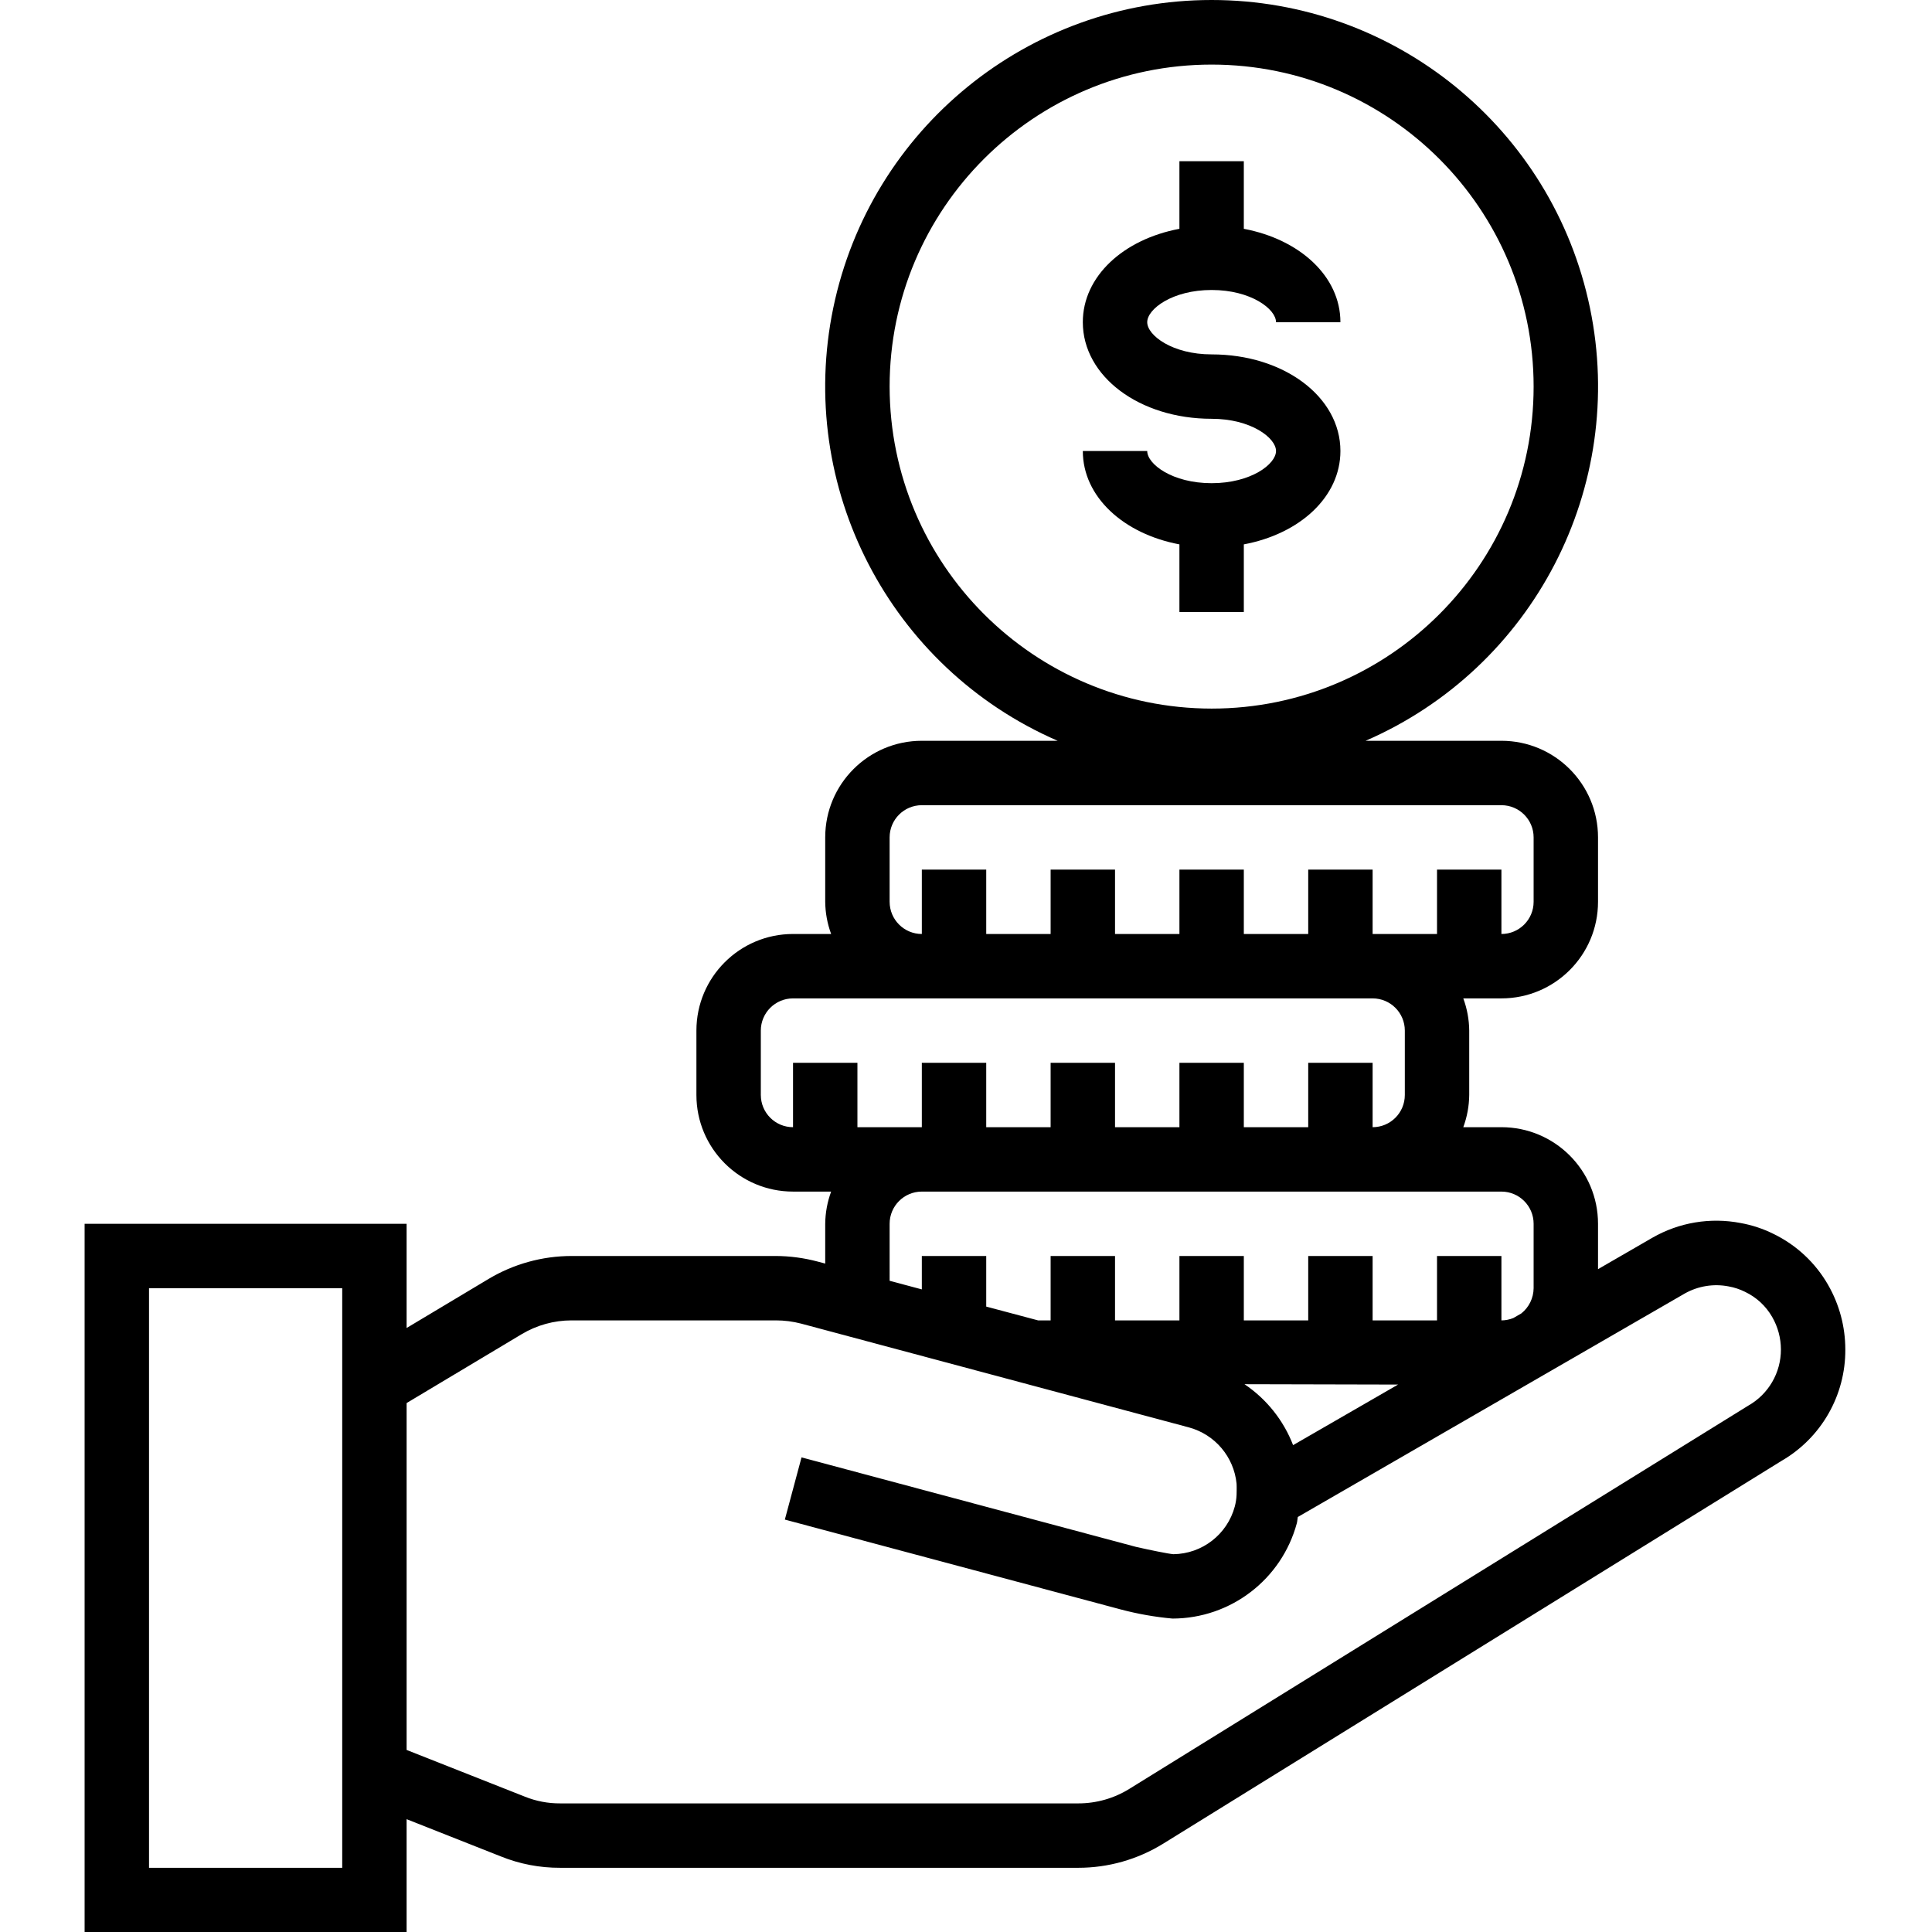 <svg viewBox="-21 0 480 480.048" xmlns="http://www.w3.org/2000/svg"><path d="m433.199 319.25c-3.148-5.508-7.891-9.934-13.598-12.699-2.578-1.281-5.32-2.188-8.152-2.695-7.504-1.449-15.277-.156-21.906 3.648l-13.52 7.816v-11.273c0-13.254-10.746-24-24-24h-9.473c.949-2.562 1.445-5.266 1.473-8v-16c-.027-2.73-.523-5.438-1.473-8h9.473c13.254 0 24-10.742 24-24v-16c0-13.254-10.746-24-24-24h-33.742c41.719-18.125 64.992-63.047 55.734-107.582-9.258-44.539-48.504-76.465-93.992-76.465-45.488 0-84.734 31.926-93.992 76.465-9.254 44.535 14.016 89.457 55.738 107.582h-33.746c-13.254 0-24 10.746-24 24v16c.027 2.734.523 5.438 1.473 8h-9.473c-13.254 0-24 10.746-24 24v16c0 13.258 10.746 24 24 24h9.473c-.949 2.562-1.445 5.27-1.473 8v9.883l-1.871-.496c-3.383-.902-6.867-1.371-10.367-1.387h-50.801c-7.254.008-14.367 1.977-20.594 5.699l-20.367 12.191v-25.891h-80v176h80v-28.078l23.395 9.246c4.691 1.895 9.707 2.855 14.766 2.832h128.719c7.453.004 14.754-2.074 21.09-5.992l153.602-95.094c9.887-5.711 15.949-16.293 15.871-27.711-.004-5.617-1.473-11.133-4.266-16zm-233.176-223.203c0-44.18 35.816-80 80-80 44.184 0 80 35.82 80 80 0 44.184-35.816 80-80 80-44.16-.047-79.949-35.836-80-80zm100.242 262.992c-2.379-6.164-6.594-11.445-12.074-15.137l38.152.09zm-100.242-134.992v-16c0-4.418 3.582-8 8-8h144c4.418 0 8 3.582 8 8v16c0 4.418-3.582 8-8 8v-16h-16v16h-16v-16h-16v16h-16v-16h-16v16h-16v-16h-16v16h-16v-16h-16v16c-4.418 0-8-3.582-8-8zm-32 48v-16c0-4.418 3.582-8 8-8h144c4.418 0 8 3.582 8 8v16c0 4.418-3.582 8-8 8v-16h-16v16h-16v-16h-16v16h-16v-16h-16v16h-16v-16h-16v16h-16v-16h-16v16c-4.418 0-8-3.582-8-8zm32 32c0-4.418 3.582-8 8-8h144c4.418 0 8 3.582 8 8v16c-.023 2.445-1.148 4.754-3.062 6.273l-1.969 1.137c-.941.383-1.949.586-2.969.59v-16h-16v16h-16v-16h-16v16h-16v-16h-16v16h-16v-16h-16v16h-3.113l-12.887-3.43v-12.57h-16v8.297l-8-2.137zm-136 160h-48v-144h48zm349.312-114.809-153.77 95.211c-3.801 2.355-8.188 3.602-12.664 3.598h-128.719c-3.016.02-6.004-.551-8.801-1.68l-29.359-11.598v-86.184l28.578-17.105c3.742-2.242 8.02-3.43 12.383-3.434h50.801c2.105 0 4.207.27 6.246.801l96.395 25.801c6.445 1.766 11.137 7.316 11.797 13.969.059.855 0 2.789 0 2.789-.043.977-.195 1.945-.445 2.891-1.863 6.914-8.094 11.754-15.258 11.84-1.191-.09-5.895-1.047-9.27-1.816l-83.113-22.238-4.145 15.453 83.398 22.312c4.234 1.125 8.551 1.891 12.914 2.281 14.457-.023 27.113-9.723 30.887-23.68.137-.504.137-1.043.242-1.555l96.117-55.512c3.32-1.875 7.203-2.508 10.945-1.773 1.41.254 2.773.707 4.055 1.344 2.828 1.348 5.18 3.523 6.738 6.238 1.414 2.449 2.164 5.227 2.176 8.059.023 5.789-3.086 11.141-8.129 13.988zm0 0"/><path d="m288.023 152.047v-16.797c13.93-2.609 24-11.816 24-23.203 0-13.461-14.055-24-32-24-9.766 0-16-4.734-16-8 0-3.262 6.234-8 16-8 9.77 0 16 4.738 16 8h16c0-11.367-10.07-20.574-24-23.199v-16.801h-16v16.801c-13.926 2.609-24 11.816-24 23.199 0 13.465 14.059 24 32 24 9.77 0 16 4.738 16 8 0 3.266-6.23 8-16 8-9.766 0-16-4.734-16-8h-16c0 11.371 10.074 20.578 24 23.203v16.797zm0 0"/></svg>